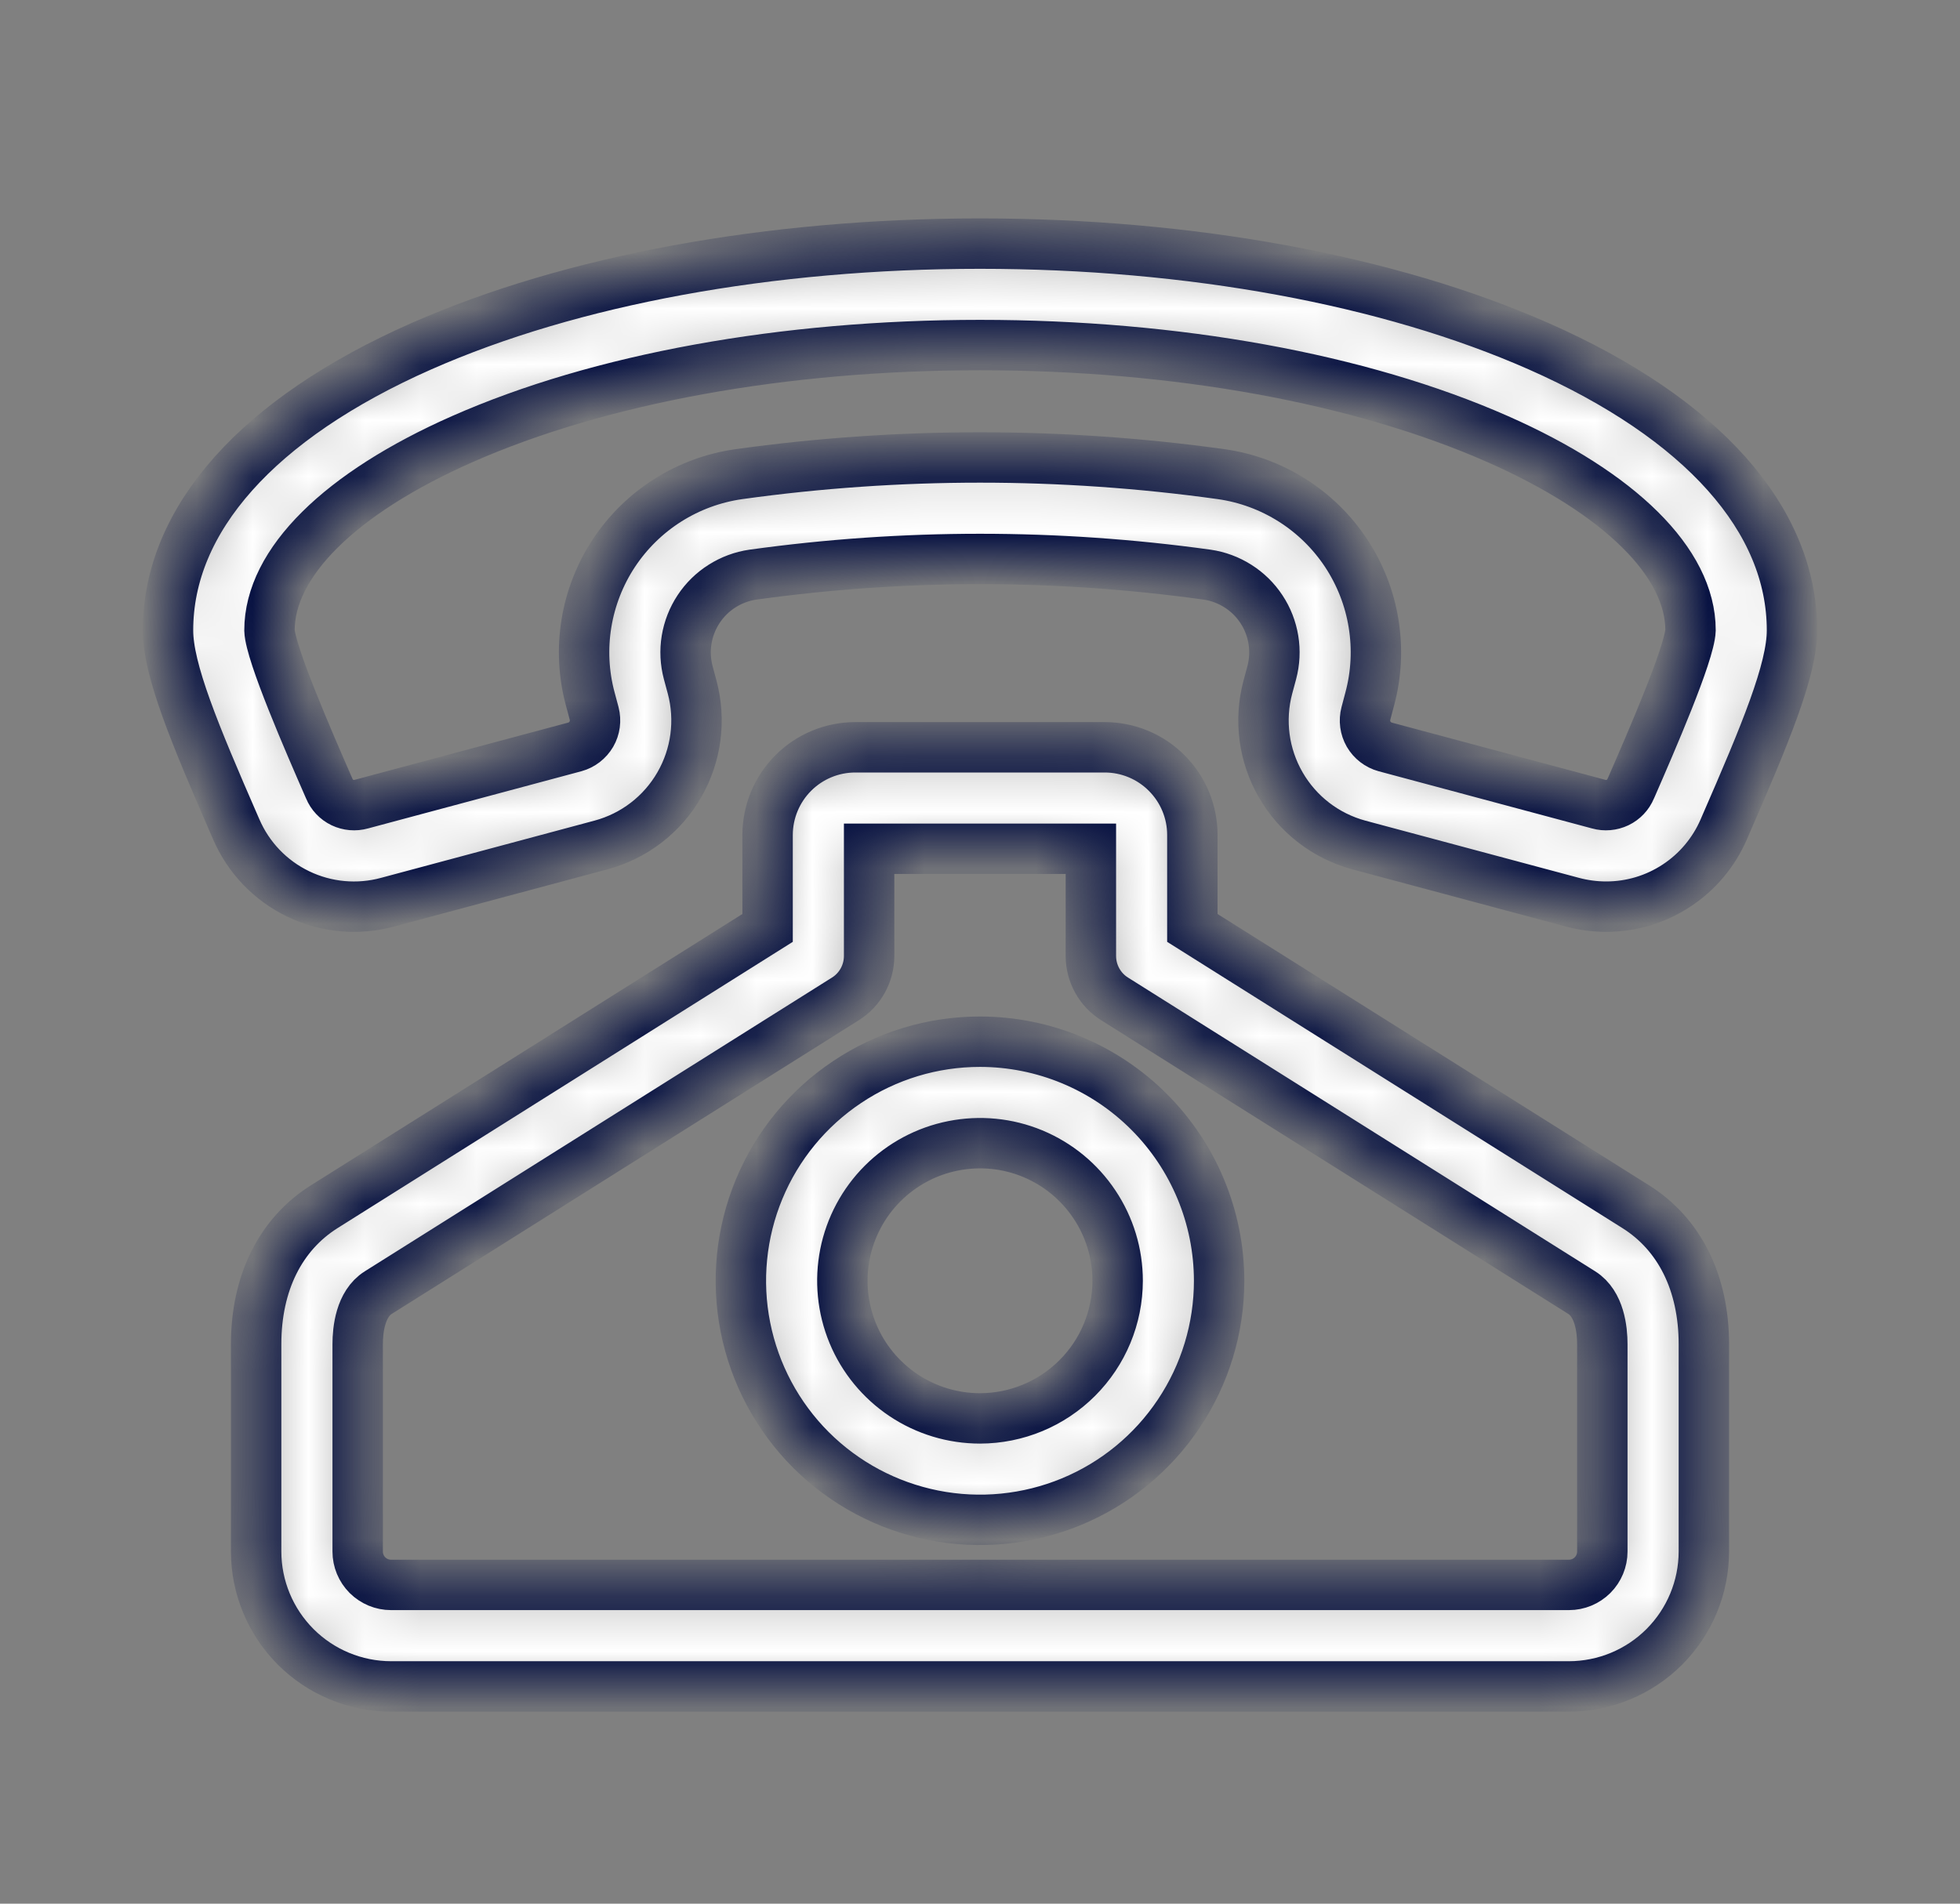 <svg width="35" height="34" viewBox="0 0 35 34" fill="none" xmlns="http://www.w3.org/2000/svg">
<rect x="0" y="0" width="35" height="34" fill="#808080" stroke="none"/>
<mask id="path-1-inside-1_101_382" fill="white">
<path d="M27.478 6.185C24.798 5.002 21.254 4.351 17.5 4.351C13.746 4.351 10.202 5.002 7.522 6.185C4.606 7.473 3 9.274 3 11.258C3 11.964 3.475 13.107 4.2 14.769L4.218 14.81C4.436 15.317 4.83 15.728 5.327 15.967C5.824 16.206 6.39 16.258 6.922 16.113L10.734 15.091C11.322 14.933 11.825 14.547 12.129 14.019C12.434 13.491 12.517 12.863 12.36 12.274L12.29 12.014C12.239 11.822 12.229 11.622 12.261 11.426C12.293 11.231 12.366 11.044 12.475 10.879C12.584 10.713 12.727 10.573 12.895 10.467C13.062 10.361 13.25 10.291 13.446 10.263C16.136 9.89 18.864 9.89 21.554 10.263C21.75 10.291 21.938 10.361 22.105 10.467C22.273 10.573 22.416 10.713 22.525 10.879C22.635 11.044 22.707 11.231 22.739 11.426C22.771 11.622 22.761 11.822 22.71 12.014L22.64 12.274C22.483 12.864 22.566 13.491 22.871 14.019C23.175 14.547 23.677 14.933 24.266 15.092L28.078 16.113C28.275 16.166 28.479 16.193 28.683 16.193C29.13 16.193 29.567 16.062 29.939 15.816C30.312 15.571 30.605 15.221 30.782 14.811L30.8 14.769C31.525 13.106 32 11.964 32 11.258C32 9.274 30.394 7.473 27.478 6.185ZM29.139 14.044L29.12 14.086C29.075 14.194 28.992 14.282 28.886 14.333C28.78 14.383 28.66 14.394 28.547 14.362L24.735 13.34C24.611 13.306 24.505 13.224 24.44 13.113C24.376 13.001 24.358 12.868 24.391 12.743L24.46 12.482C24.578 12.043 24.601 11.584 24.528 11.136C24.456 10.687 24.288 10.259 24.038 9.879C23.787 9.5 23.459 9.178 23.075 8.935C22.691 8.692 22.26 8.533 21.81 8.469C18.95 8.071 16.05 8.071 13.191 8.469C12.741 8.533 12.309 8.692 11.925 8.935C11.541 9.178 11.213 9.5 10.962 9.879C10.712 10.258 10.545 10.687 10.472 11.135C10.399 11.584 10.422 12.043 10.54 12.482L10.61 12.743C10.642 12.868 10.625 13.001 10.56 13.113C10.495 13.224 10.389 13.306 10.265 13.34L6.453 14.362C6.34 14.394 6.22 14.383 6.114 14.333C6.008 14.282 5.925 14.194 5.88 14.085L5.862 14.044C5.525 13.273 4.826 11.669 4.812 11.258C4.812 10.053 6.067 8.809 8.254 7.843C10.709 6.76 13.992 6.163 17.5 6.163C21.008 6.163 24.291 6.76 26.746 7.843C28.933 8.809 30.188 10.053 30.188 11.255C30.174 11.669 29.475 13.273 29.139 14.044ZM29.211 21.553L21.292 16.573V14.912C21.292 14.497 21.127 14.099 20.833 13.806C20.54 13.512 20.142 13.347 19.727 13.347H15.273C14.858 13.347 14.46 13.512 14.166 13.806C13.873 14.099 13.708 14.497 13.707 14.912V16.573L5.789 21.553C5.006 22.046 4.574 22.917 4.574 24.008V27.711C4.575 28.35 4.829 28.962 5.281 29.414C5.732 29.865 6.344 30.119 6.983 30.12H28.017C28.656 30.119 29.268 29.865 29.719 29.414C30.171 28.962 30.425 28.35 30.426 27.711V24.008C30.426 22.917 29.994 22.045 29.211 21.553ZM28.613 27.711C28.613 27.869 28.55 28.021 28.438 28.133C28.327 28.244 28.175 28.307 28.017 28.307H6.983C6.825 28.307 6.674 28.244 6.562 28.133C6.45 28.021 6.387 27.869 6.387 27.711V24.008C6.387 23.75 6.435 23.288 6.754 23.087L15.096 17.841C15.226 17.76 15.333 17.646 15.407 17.512C15.481 17.378 15.52 17.227 15.52 17.074V15.159H19.48V17.074C19.48 17.227 19.519 17.378 19.593 17.512C19.667 17.646 19.774 17.76 19.904 17.841L28.246 23.087C28.565 23.288 28.613 23.75 28.613 24.008V27.711ZM17.5 18.605C16.655 18.605 15.83 18.855 15.128 19.325C14.425 19.794 13.878 20.461 13.555 21.241C13.232 22.021 13.147 22.88 13.312 23.708C13.477 24.537 13.883 25.297 14.48 25.895C15.078 26.492 15.838 26.898 16.667 27.063C17.495 27.228 18.354 27.143 19.134 26.82C19.914 26.497 20.581 25.95 21.05 25.247C21.52 24.545 21.77 23.72 21.77 22.875C21.769 21.743 21.319 20.658 20.518 19.857C19.718 19.056 18.632 18.606 17.5 18.605ZM17.5 25.333C17.014 25.333 16.539 25.189 16.135 24.919C15.73 24.648 15.415 24.265 15.229 23.816C15.043 23.366 14.995 22.872 15.089 22.396C15.184 21.919 15.418 21.481 15.762 21.137C16.106 20.794 16.544 20.559 17.02 20.465C17.497 20.37 17.991 20.418 18.44 20.604C18.89 20.791 19.273 21.105 19.543 21.51C19.814 21.914 19.958 22.389 19.958 22.875C19.957 23.527 19.698 24.151 19.237 24.612C18.776 25.073 18.152 25.332 17.5 25.333Z"/>
</mask>
<path d="M27.478 6.185C24.798 5.002 21.254 4.351 17.5 4.351C13.746 4.351 10.202 5.002 7.522 6.185C4.606 7.473 3 9.274 3 11.258C3 11.964 3.475 13.107 4.2 14.769L4.218 14.81C4.436 15.317 4.83 15.728 5.327 15.967C5.824 16.206 6.39 16.258 6.922 16.113L10.734 15.091C11.322 14.933 11.825 14.547 12.129 14.019C12.434 13.491 12.517 12.863 12.36 12.274L12.29 12.014C12.239 11.822 12.229 11.622 12.261 11.426C12.293 11.231 12.366 11.044 12.475 10.879C12.584 10.713 12.727 10.573 12.895 10.467C13.062 10.361 13.25 10.291 13.446 10.263C16.136 9.89 18.864 9.89 21.554 10.263C21.75 10.291 21.938 10.361 22.105 10.467C22.273 10.573 22.416 10.713 22.525 10.879C22.635 11.044 22.707 11.231 22.739 11.426C22.771 11.622 22.761 11.822 22.71 12.014L22.64 12.274C22.483 12.864 22.566 13.491 22.871 14.019C23.175 14.547 23.677 14.933 24.266 15.092L28.078 16.113C28.275 16.166 28.479 16.193 28.683 16.193C29.13 16.193 29.567 16.062 29.939 15.816C30.312 15.571 30.605 15.221 30.782 14.811L30.8 14.769C31.525 13.106 32 11.964 32 11.258C32 9.274 30.394 7.473 27.478 6.185ZM29.139 14.044L29.12 14.086C29.075 14.194 28.992 14.282 28.886 14.333C28.78 14.383 28.66 14.394 28.547 14.362L24.735 13.34C24.611 13.306 24.505 13.224 24.44 13.113C24.376 13.001 24.358 12.868 24.391 12.743L24.46 12.482C24.578 12.043 24.601 11.584 24.528 11.136C24.456 10.687 24.288 10.259 24.038 9.879C23.787 9.5 23.459 9.178 23.075 8.935C22.691 8.692 22.26 8.533 21.81 8.469C18.95 8.071 16.05 8.071 13.191 8.469C12.741 8.533 12.309 8.692 11.925 8.935C11.541 9.178 11.213 9.5 10.962 9.879C10.712 10.258 10.545 10.687 10.472 11.135C10.399 11.584 10.422 12.043 10.54 12.482L10.61 12.743C10.642 12.868 10.625 13.001 10.56 13.113C10.495 13.224 10.389 13.306 10.265 13.34L6.453 14.362C6.34 14.394 6.22 14.383 6.114 14.333C6.008 14.282 5.925 14.194 5.88 14.085L5.862 14.044C5.525 13.273 4.826 11.669 4.812 11.258C4.812 10.053 6.067 8.809 8.254 7.843C10.709 6.76 13.992 6.163 17.5 6.163C21.008 6.163 24.291 6.76 26.746 7.843C28.933 8.809 30.188 10.053 30.188 11.255C30.174 11.669 29.475 13.273 29.139 14.044ZM29.211 21.553L21.292 16.573V14.912C21.292 14.497 21.127 14.099 20.833 13.806C20.54 13.512 20.142 13.347 19.727 13.347H15.273C14.858 13.347 14.46 13.512 14.166 13.806C13.873 14.099 13.708 14.497 13.707 14.912V16.573L5.789 21.553C5.006 22.046 4.574 22.917 4.574 24.008V27.711C4.575 28.35 4.829 28.962 5.281 29.414C5.732 29.865 6.344 30.119 6.983 30.12H28.017C28.656 30.119 29.268 29.865 29.719 29.414C30.171 28.962 30.425 28.35 30.426 27.711V24.008C30.426 22.917 29.994 22.045 29.211 21.553ZM28.613 27.711C28.613 27.869 28.55 28.021 28.438 28.133C28.327 28.244 28.175 28.307 28.017 28.307H6.983C6.825 28.307 6.674 28.244 6.562 28.133C6.45 28.021 6.387 27.869 6.387 27.711V24.008C6.387 23.75 6.435 23.288 6.754 23.087L15.096 17.841C15.226 17.76 15.333 17.646 15.407 17.512C15.481 17.378 15.52 17.227 15.52 17.074V15.159H19.48V17.074C19.48 17.227 19.519 17.378 19.593 17.512C19.667 17.646 19.774 17.76 19.904 17.841L28.246 23.087C28.565 23.288 28.613 23.75 28.613 24.008V27.711ZM17.5 18.605C16.655 18.605 15.83 18.855 15.128 19.325C14.425 19.794 13.878 20.461 13.555 21.241C13.232 22.021 13.147 22.88 13.312 23.708C13.477 24.537 13.883 25.297 14.48 25.895C15.078 26.492 15.838 26.898 16.667 27.063C17.495 27.228 18.354 27.143 19.134 26.82C19.914 26.497 20.581 25.95 21.05 25.247C21.52 24.545 21.77 23.72 21.77 22.875C21.769 21.743 21.319 20.658 20.518 19.857C19.718 19.056 18.632 18.606 17.5 18.605ZM17.5 25.333C17.014 25.333 16.539 25.189 16.135 24.919C15.73 24.648 15.415 24.265 15.229 23.816C15.043 23.366 14.995 22.872 15.089 22.396C15.184 21.919 15.418 21.481 15.762 21.137C16.106 20.794 16.544 20.559 17.02 20.465C17.497 20.37 17.991 20.418 18.44 20.604C18.89 20.791 19.273 21.105 19.543 21.51C19.814 21.914 19.958 22.389 19.958 22.875C19.957 23.527 19.698 24.151 19.237 24.612C18.776 25.073 18.152 25.332 17.5 25.333Z" fill="white" stroke="#030E40" stroke-width="0.9" mask="url(#path-1-inside-1_101_382)"/>
</svg>
